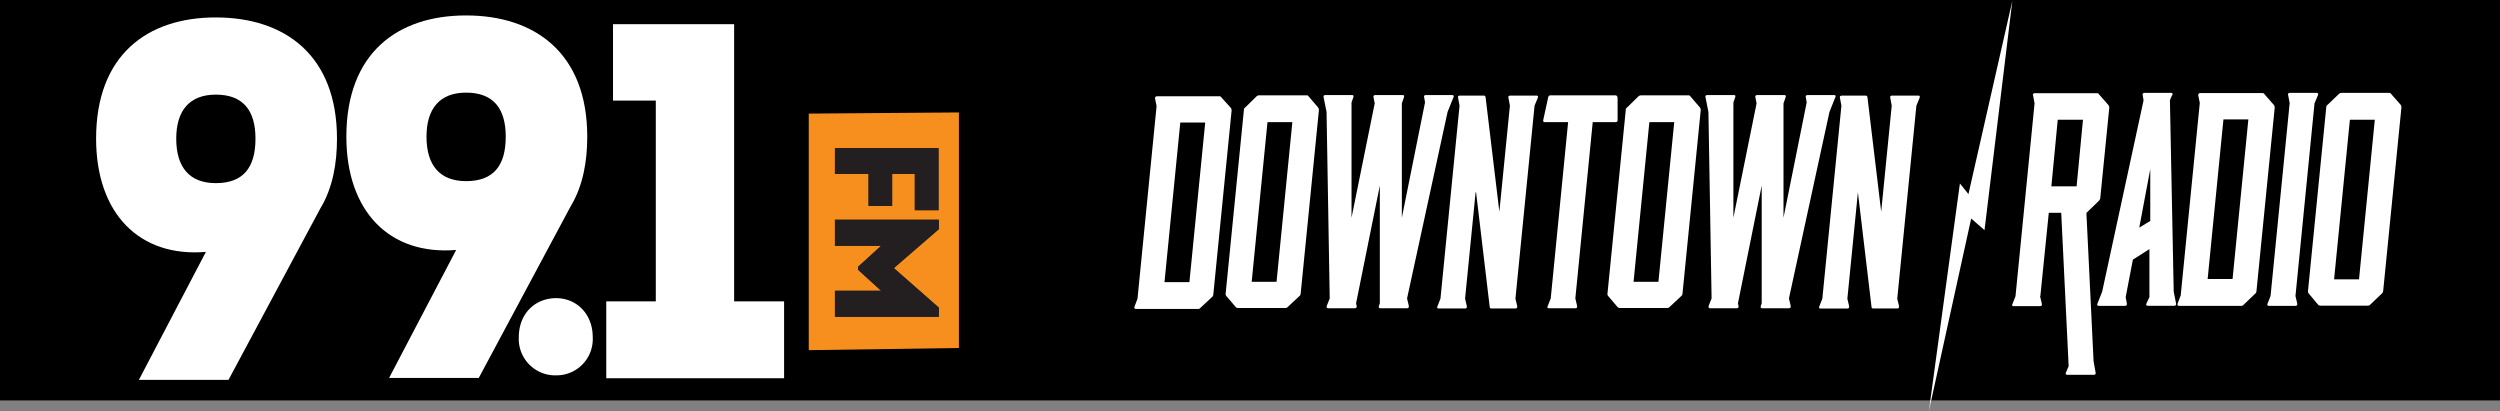 <svg id="Layer_1" data-name="Layer 1" xmlns="http://www.w3.org/2000/svg" viewBox="0 0 474.5 78.08"><rect x="0" y="0" width="474.5" height="78.08" fill="#808080" stroke="none"/><defs><style>.cls-1,.cls-2{fill:#fff;}.cls-1{fill-rule:evenodd;}.cls-3{fill:#f78f1e;}.cls-4{fill:#231f20;}</style></defs><title>99.1 Downtown Radio banner web black</title><polygon points="0 0 474.5 0 474.5 76 0 76 0 0 0 0"/><path class="cls-1" d="M604.26,334.21l-.55,1.46c-.11.29,0,.47.28.47h11.76a.56.56,0,0,0,.49-.24l2.15-2a.74.74,0,0,0,.27-.53l3.46-34.8A.86.86,0,0,0,622,298L620.2,296a.45.45,0,0,0-.44-.23H608a.37.37,0,0,0-.39.47l.28,1.4-3.63,36.62Zm12.86-33.46-3,30.3h-4.73l3-30.3Z" transform="translate(-388.37 -277.5)"/><path class="cls-1" d="M627.37,295.59a.75.75,0,0,0-.55.24l-2.09,2.05a.55.55,0,0,0-.27.52L621,333.2a.61.61,0,0,0,.17.53l1.7,2a.61.61,0,0,0,.5.23h8.95a.61.61,0,0,0,.5-.23l2.14-2a.69.69,0,0,0,.28-.53l3.46-34.8a.83.83,0,0,0-.17-.52l-1.76-2.05a.4.4,0,0,0-.43-.23Zm3.3,35.39h-4.73l3-30.3h4.72l-3,30.3Z" transform="translate(-388.37 -277.5)"/><path class="cls-2" d="M664.24,296c.11-.29.06-.46-.22-.46H659c-.27,0-.43.17-.32.46l.16.94-4.4,21.88v-21.7l.39-1.12c.11-.29.05-.46-.22-.46H649.4c-.27,0-.44.17-.33.46l.22,1.12-4.4,21.7V296.94l.33-.94c.11-.29.06-.46-.22-.46h-5.07c-.28,0-.44.17-.33.46l.55,2.75.6,35.39-.55,1.4c-.11.3,0,.47.28.47h5c.33,0,.44-.17.38-.47l-.11-.46,4.51-22.35v22.35l-.16.46c-.11.3,0,.47.27.47h5.06c.27,0,.38-.17.33-.47l-.33-1.4,7.69-35.39,1.1-2.75Z" transform="translate(-388.37 -277.5)"/><path class="cls-2" d="M668.53,314l2.58,21.7c0,.24.11.35.33.35H676c.27,0,.38-.17.33-.47l-.33-1.4,3.63-36.62.6-1.46c.11-.29.06-.46-.22-.46h-5c-.28,0-.44.17-.33.46l.27,1.46-2,20.13L670.34,296c-.06-.24-.11-.35-.33-.36h-4.56c-.28,0-.44.17-.33.46l.27,1.46-3.62,36.62-.55,1.4c-.17.3-.06.47.22.47h5c.28,0,.39-.17.33-.47l-.33-1.4,2-20.18Z" transform="translate(-388.37 -277.5)"/><path class="cls-2" d="M682.7,295.6a.43.43,0,0,0-.49.4l-.93,4.27c-.06.24.05.41.27.41H686l-3.3,33.46-.55,1.4c-.17.3-.06.47.22.47h5c.28,0,.39-.17.33-.47l-.33-1.4,3.3-33.46H695a.36.36,0,0,0,.39-.41V296c-.11-.29-.17-.4-.44-.4Z" transform="translate(-388.37 -277.5)"/><path class="cls-1" d="M699.85,295.6a.74.74,0,0,0-.55.23l-2.09,2.05a.55.55,0,0,0-.27.52l-3.47,34.8a.6.6,0,0,0,.17.53l1.7,2a.61.61,0,0,0,.5.23h8.95a.61.61,0,0,0,.5-.23l2.14-2a.69.69,0,0,0,.28-.53l3.46-34.8a.83.83,0,0,0-.17-.52l-1.76-2.05a.42.42,0,0,0-.43-.23Zm3.3,35.38h-4.73l3-30.3h4.72l-3,30.3Z" transform="translate(-388.37 -277.5)"/><path class="cls-2" d="M736.72,296c.11-.29.06-.46-.22-.46h-5.06c-.27,0-.43.17-.32.46l.16.94-4.4,21.88v-21.7l.39-1.12c.11-.29.05-.46-.22-.46h-5.17c-.27,0-.44.17-.33.46l.22,1.12-4.4,21.7V296.94l.33-.94c.11-.29.06-.46-.22-.46h-5.07c-.28,0-.44.17-.33.46l.55,2.75.6,35.39-.55,1.4c-.11.3,0,.47.28.47h5c.33,0,.44-.17.38-.47l-.11-.46,4.51-22.35v22.35l-.16.46c-.11.3,0,.47.27.47h5.06c.27,0,.38-.17.33-.47l-.33-1.4,7.69-35.39,1.1-2.75Z" transform="translate(-388.37 -277.5)"/><path class="cls-2" d="M741,314l2.58,21.7c0,.24.11.35.33.35h4.56c.27,0,.38-.17.33-.47l-.33-1.4,3.63-36.61.6-1.47c.11-.29.06-.46-.22-.46h-5c-.28,0-.44.17-.33.46l.27,1.46-2,20.13L742.82,296c-.06-.24-.11-.35-.33-.35h-4.56c-.28,0-.44.17-.33.46l.27,1.46-3.62,36.62-.55,1.4c-.17.3-.06.47.22.47H739c.28,0,.39-.17.33-.47l-.33-1.4L741,314Z" transform="translate(-388.37 -277.5)"/><path class="cls-1" d="M778.93,300.22h4.79l-1.21,12.64h-4.79l1.21-12.64Zm-3.3,33.46,1.6-15.79h2.36L781,347l-.5,1.17c-.16.29,0,.47.28.47h5c.28,0,.39-.18.33-.47l-.38-2.11-1.36-28.15,2.36-2.29a.94.94,0,0,0,.27-.52l1.71-17.14a.88.88,0,0,0-.17-.53l-1.76-2a.44.44,0,0,0-.44-.24H774.59c-.28,0-.44.18-.33.47l.27,1.46-3.62,36.62-.55,1.4c-.17.29-.06.47.22.47h5c.28,0,.39-.18.33-.47l-.33-1.4Z" transform="translate(-388.37 -277.5)"/><path class="cls-1" d="M800.68,295.6c.11-.29.05-.47-.22-.47h-5.07c-.28,0-.44.18-.33.47l.16.94-7.86,36.32-.88,2.22c-.16.29-.05.47.23.47h5c.27,0,.39-.18.33-.47l-.22-1.17,1.37-7.13,3.14-2v9.12l-.55,1.17c-.17.29-.06.47.27.47h5c.27,0,.38-.18.33-.47l-.44-2.22-.72-36.32.39-.94Zm-4.19,14v9.83l-2.09,1.28,2.09-11.11Z" transform="translate(-388.37 -277.5)"/><path class="cls-1" d="M802.25,333.62l-.55,1.46c-.11.29,0,.47.28.47h11.76a.58.58,0,0,0,.49-.23l2.14-2.05a.7.7,0,0,0,.28-.53l3.46-34.8a.88.88,0,0,0-.17-.53l-1.75-2a.44.44,0,0,0-.44-.24H806a.37.37,0,0,0-.39.47l.28,1.4-3.63,36.62Zm12.86-33.46-3,30.3h-4.73l3-30.3Z" transform="translate(-388.37 -277.5)"/><path class="cls-2" d="M827.69,297.06l.61-1.46c.11-.29.05-.47-.22-.47H823a.32.32,0,0,0-.33.47l.28,1.46-3.63,36.62-.55,1.4c-.16.29,0,.47.22.47h5.06c.27,0,.38-.18.33-.47l-.33-1.4,3.62-36.62Z" transform="translate(-388.37 -277.5)"/><path class="cls-1" d="M832.8,295.13a.75.75,0,0,0-.55.24l-2.08,2a.59.59,0,0,0-.28.53l-3.46,34.8a.63.63,0,0,0,.16.53l1.71,2.05a.58.58,0,0,0,.49.23h9a.58.58,0,0,0,.49-.23l2.15-2.05a.73.73,0,0,0,.27-.53l3.46-34.8a.88.88,0,0,0-.16-.53l-1.76-2a.44.44,0,0,0-.44-.24Zm3.3,35.39h-4.72l3-30.3h4.73l-3,30.3Z" transform="translate(-388.37 -277.5)"/><polygon class="cls-2" points="366.09 78.08 371.99 34.82 373.61 36.84 381.94 0.16 376.66 43.68 374.13 41.48 366.09 78.08 366.09 78.08"/><polygon class="cls-3" points="153.5 21.56 153.5 66.46 182 66.05 182 21.34 153.5 21.56 153.5 21.56"/><path class="cls-4" d="M553.22,316.6v-6.07h-6.38v-4.92h19.67v11.78H562v-6.86h-4.31v6.07Zm4.8,11.78,8.55,7.53v1.73H546.84V332.7h8.77l-4.39-4v-.54l4.39-4h-8.77V319.2h19.73V321l-8.55,7.4Z" transform="translate(-388.37 -277.5)"/><path class="cls-4" d="M553.22,316.6h4.49v-6.07H562v6.86h4.49V305.61H546.84v4.92h6.38v6.07Z" transform="translate(-388.37 -277.5)"/><path class="cls-4" d="M558,328.38l8.55-7.4V319.2H546.84v4.94h8.77l-4.39,4v.54l4.39,4h-8.77v4.94h19.73v-1.73L558,328.38Z" transform="translate(-388.37 -277.5)"/><polygon class="cls-2" points="124.47 19.09 124.47 57.2 115.07 57.2 115.07 71.79 148.82 71.79 148.82 57.2 139.34 57.2 139.34 4.59 116.35 4.59 116.35 19.09 124.47 19.09 124.47 19.09"/><path class="cls-2" d="M493.93,348.74a6.88,6.88,0,0,0,6.94-7.25c0-4.46-3.12-7.4-6.94-7.4-4,0-7.09,2.94-7.09,7.4a6.91,6.91,0,0,0,7.09,7.25Z" transform="translate(-388.37 -277.5)"/><path class="cls-1" d="M429.34,295.46c5.22,0,7.52,3.07,7.52,8.35,0,5.47-2.3,8.45-7.52,8.45-5,0-7.52-3-7.52-8.45,0-5.28,2.48-8.35,7.52-8.35Zm2.4,54.14,17.43-32.54c2.39-3.94,3.16-8.64,3.16-13.25,0-15.84-9.91-23-23-23s-22.72,7.2-22.72,23c0,14.21,8.2,22.56,20.84,21.5L414.73,349.6Z" transform="translate(-388.37 -277.5)"/><path class="cls-1" d="M476.84,295.08c5.22,0,7.52,3.08,7.52,8.35,0,5.48-2.3,8.45-7.52,8.45-5,0-7.52-3-7.52-8.45,0-5.27,2.48-8.35,7.52-8.35Zm2.4,54.15,17.43-32.55c2.39-3.93,3.16-8.64,3.16-13.25,0-15.83-9.91-23-23-23s-22.72,7.2-22.72,23c0,14.21,8.2,22.56,20.84,21.51l-12.73,24.29Z" transform="translate(-388.37 -277.5)"/></svg>